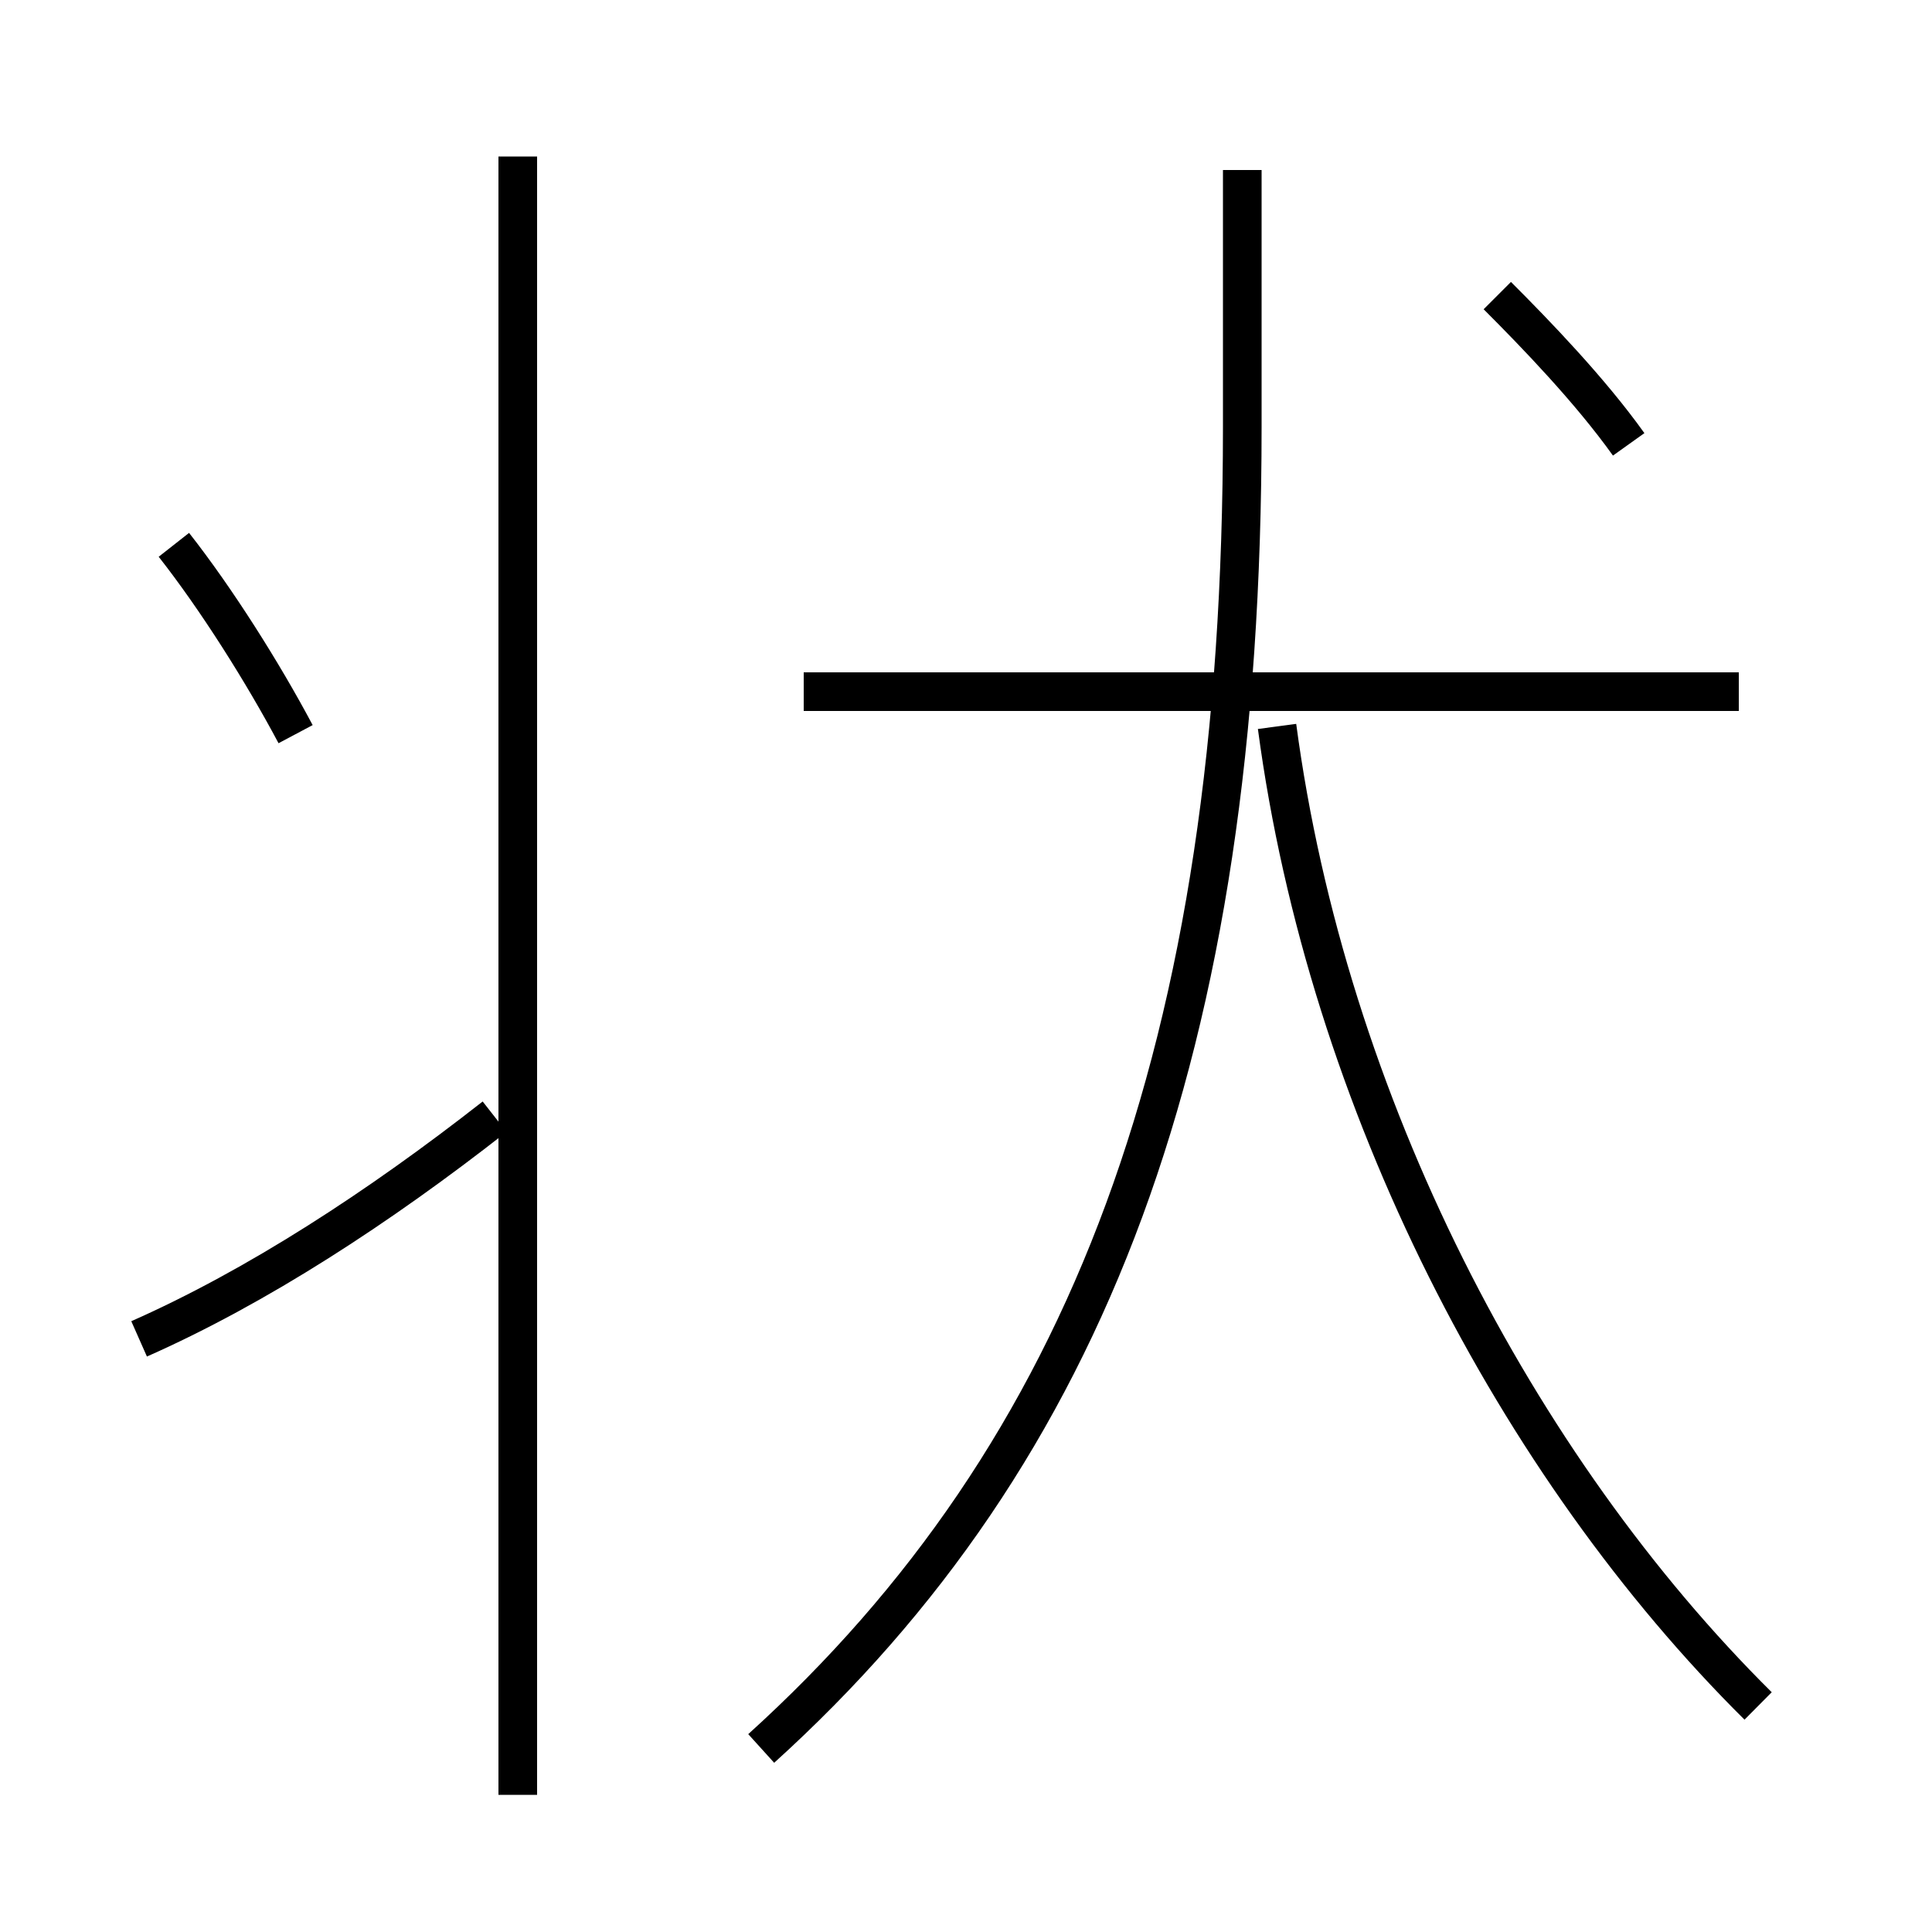 <?xml version='1.0' encoding='utf8'?>
<svg viewBox="0.0 -6.0 50.0 50.0" version="1.1" xmlns="http://www.w3.org/2000/svg">
<rect x="0.0" y="-6.0" width="50.0" height="50.0" fill="#808080" stroke="none"/>
<rect x="-1000" y="-1000" width="2000" height="2000" stroke="white" fill="white"/>
<g style="fill:white;stroke:#000000;  stroke-width:1">
<path d="M 19.7 1.25 C 28.15 -6.4 32.15 -16.85 32.15 -32.95 L 32.15 -39.6 M 3.6 -9.35 C 6.65 -10.7 9.8 -12.75 12.8 -15.1 M 13.4 2.45 L 13.4 -39.95 M 7.65 -25.0 C 6.8 -26.6 5.6 -28.5 4.5 -29.9 M 45.5 0.15 C 39.25 -6.05 34.35 -15.45 33.05 -25.2 M 45.0 -26.1 L 20.8 -26.1 M 42.15 -32.5 C 41.15 -33.9 39.75 -35.35 38.75 -36.35" transform="translate(0.0 38.0)" />
</g>
</svg>